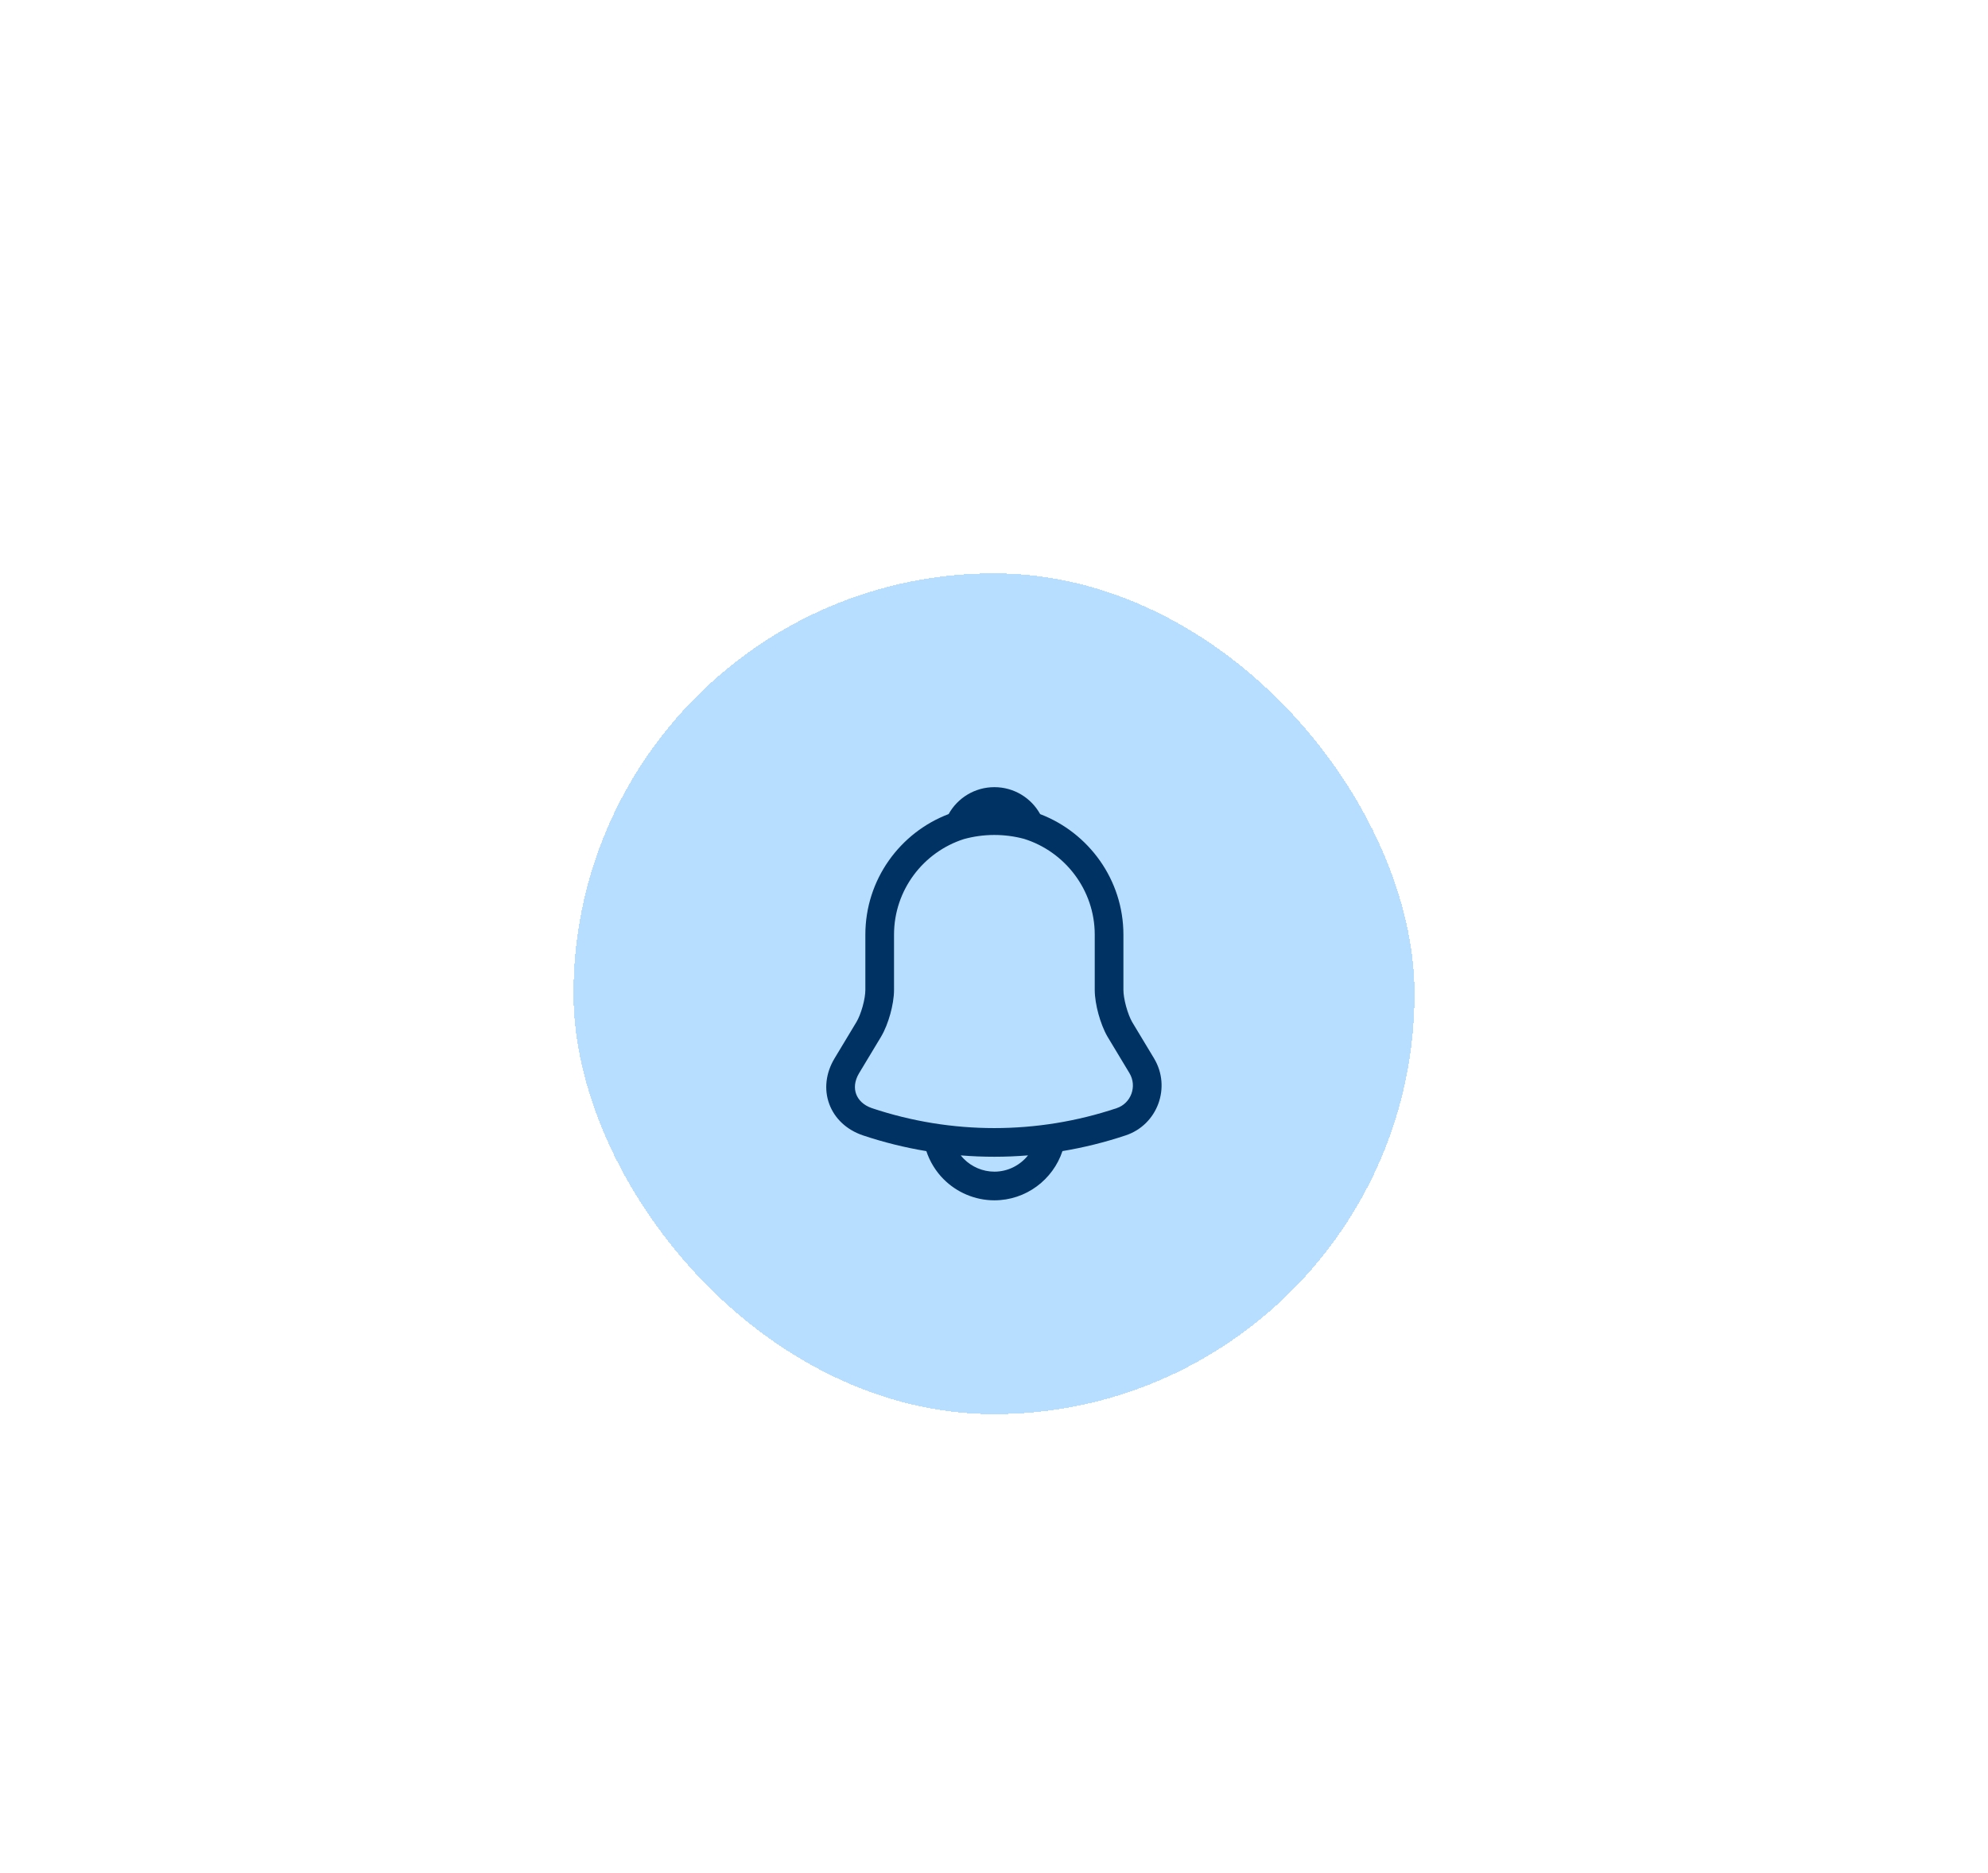 <svg width="104" height="98" viewBox="0 0 104 98" fill="none" xmlns="http://www.w3.org/2000/svg">
<g filter="url(#filter0_d_504_20823)">
<rect x="30" y="24" width="44" height="44" rx="22" fill="#B8DEFF" shape-rendering="crispEdges"/>
<path fill-rule="evenodd" clip-rule="evenodd" d="M46.77 42.91C46.77 40.57 48.308 38.583 50.426 37.907C51.455 37.624 52.54 37.62 53.57 37.895C55.706 38.561 57.27 40.563 57.27 42.91V45.8C57.27 46.195 57.352 46.651 57.464 47.062C57.578 47.474 57.739 47.902 57.931 48.235L57.931 48.235L57.938 48.247L59.087 50.156L59.087 50.156C59.501 50.847 59.166 51.74 58.415 51.988L58.413 51.989C54.257 53.377 49.775 53.377 45.619 51.989C45.163 51.834 44.9 51.549 44.79 51.252C44.68 50.956 44.694 50.571 44.943 50.157L44.943 50.157L46.093 48.247L46.093 48.247L46.094 48.244C46.295 47.908 46.459 47.477 46.574 47.064C46.689 46.651 46.77 46.195 46.77 45.8V42.91ZM58.77 42.91C58.77 40.038 56.955 37.572 54.415 36.601C53.948 35.758 53.05 35.19 52.02 35.19C50.992 35.19 50.094 35.756 49.627 36.598C47.082 37.565 45.27 40.028 45.27 42.91V45.8C45.27 46.014 45.222 46.329 45.129 46.663C45.036 46.996 44.916 47.291 44.807 47.475L44.806 47.476L43.658 49.383L43.658 49.383C43.197 50.15 43.1 51.009 43.383 51.773C43.666 52.536 44.297 53.125 45.14 53.41L45.142 53.411C46.231 53.775 47.341 54.05 48.461 54.236C48.644 54.786 48.952 55.292 49.369 55.71L49.37 55.71C50.044 56.385 50.993 56.81 52.02 56.81C53.675 56.81 55.086 55.727 55.581 54.234C56.697 54.048 57.802 53.774 58.887 53.412C60.555 52.859 61.279 50.893 60.373 49.384L60.373 49.383L59.227 47.48C59.12 47.292 59.002 46.997 58.911 46.665C58.819 46.329 58.77 46.015 58.77 45.8V42.91ZM53.779 54.458C52.608 54.554 51.431 54.554 50.26 54.459C50.313 54.525 50.37 54.589 50.431 54.65C50.836 55.055 51.408 55.31 52.02 55.31C52.729 55.31 53.365 54.976 53.779 54.458Z" fill="#003263"/>
</g>
<defs>
<filter id="filter0_d_504_20823" x="0" y="0" width="104" height="104" filterUnits="userSpaceOnUse" color-interpolation-filters="sRGB">
<feFlood flood-opacity="0" result="BackgroundImageFix"/>
<feColorMatrix in="SourceAlpha" type="matrix" values="0 0 0 0 0 0 0 0 0 0 0 0 0 0 0 0 0 0 127 0" result="hardAlpha"/>
<feOffset dy="6"/>
<feGaussianBlur stdDeviation="15"/>
<feComposite in2="hardAlpha" operator="out"/>
<feColorMatrix type="matrix" values="0 0 0 0 0.047 0 0 0 0 0.106 0 0 0 0 0.165 0 0 0 0.18 0"/>
<feBlend mode="normal" in2="BackgroundImageFix" result="effect1_dropShadow_504_20823"/>
<feBlend mode="normal" in="SourceGraphic" in2="effect1_dropShadow_504_20823" result="shape"/>
</filter>
</defs>
</svg>
